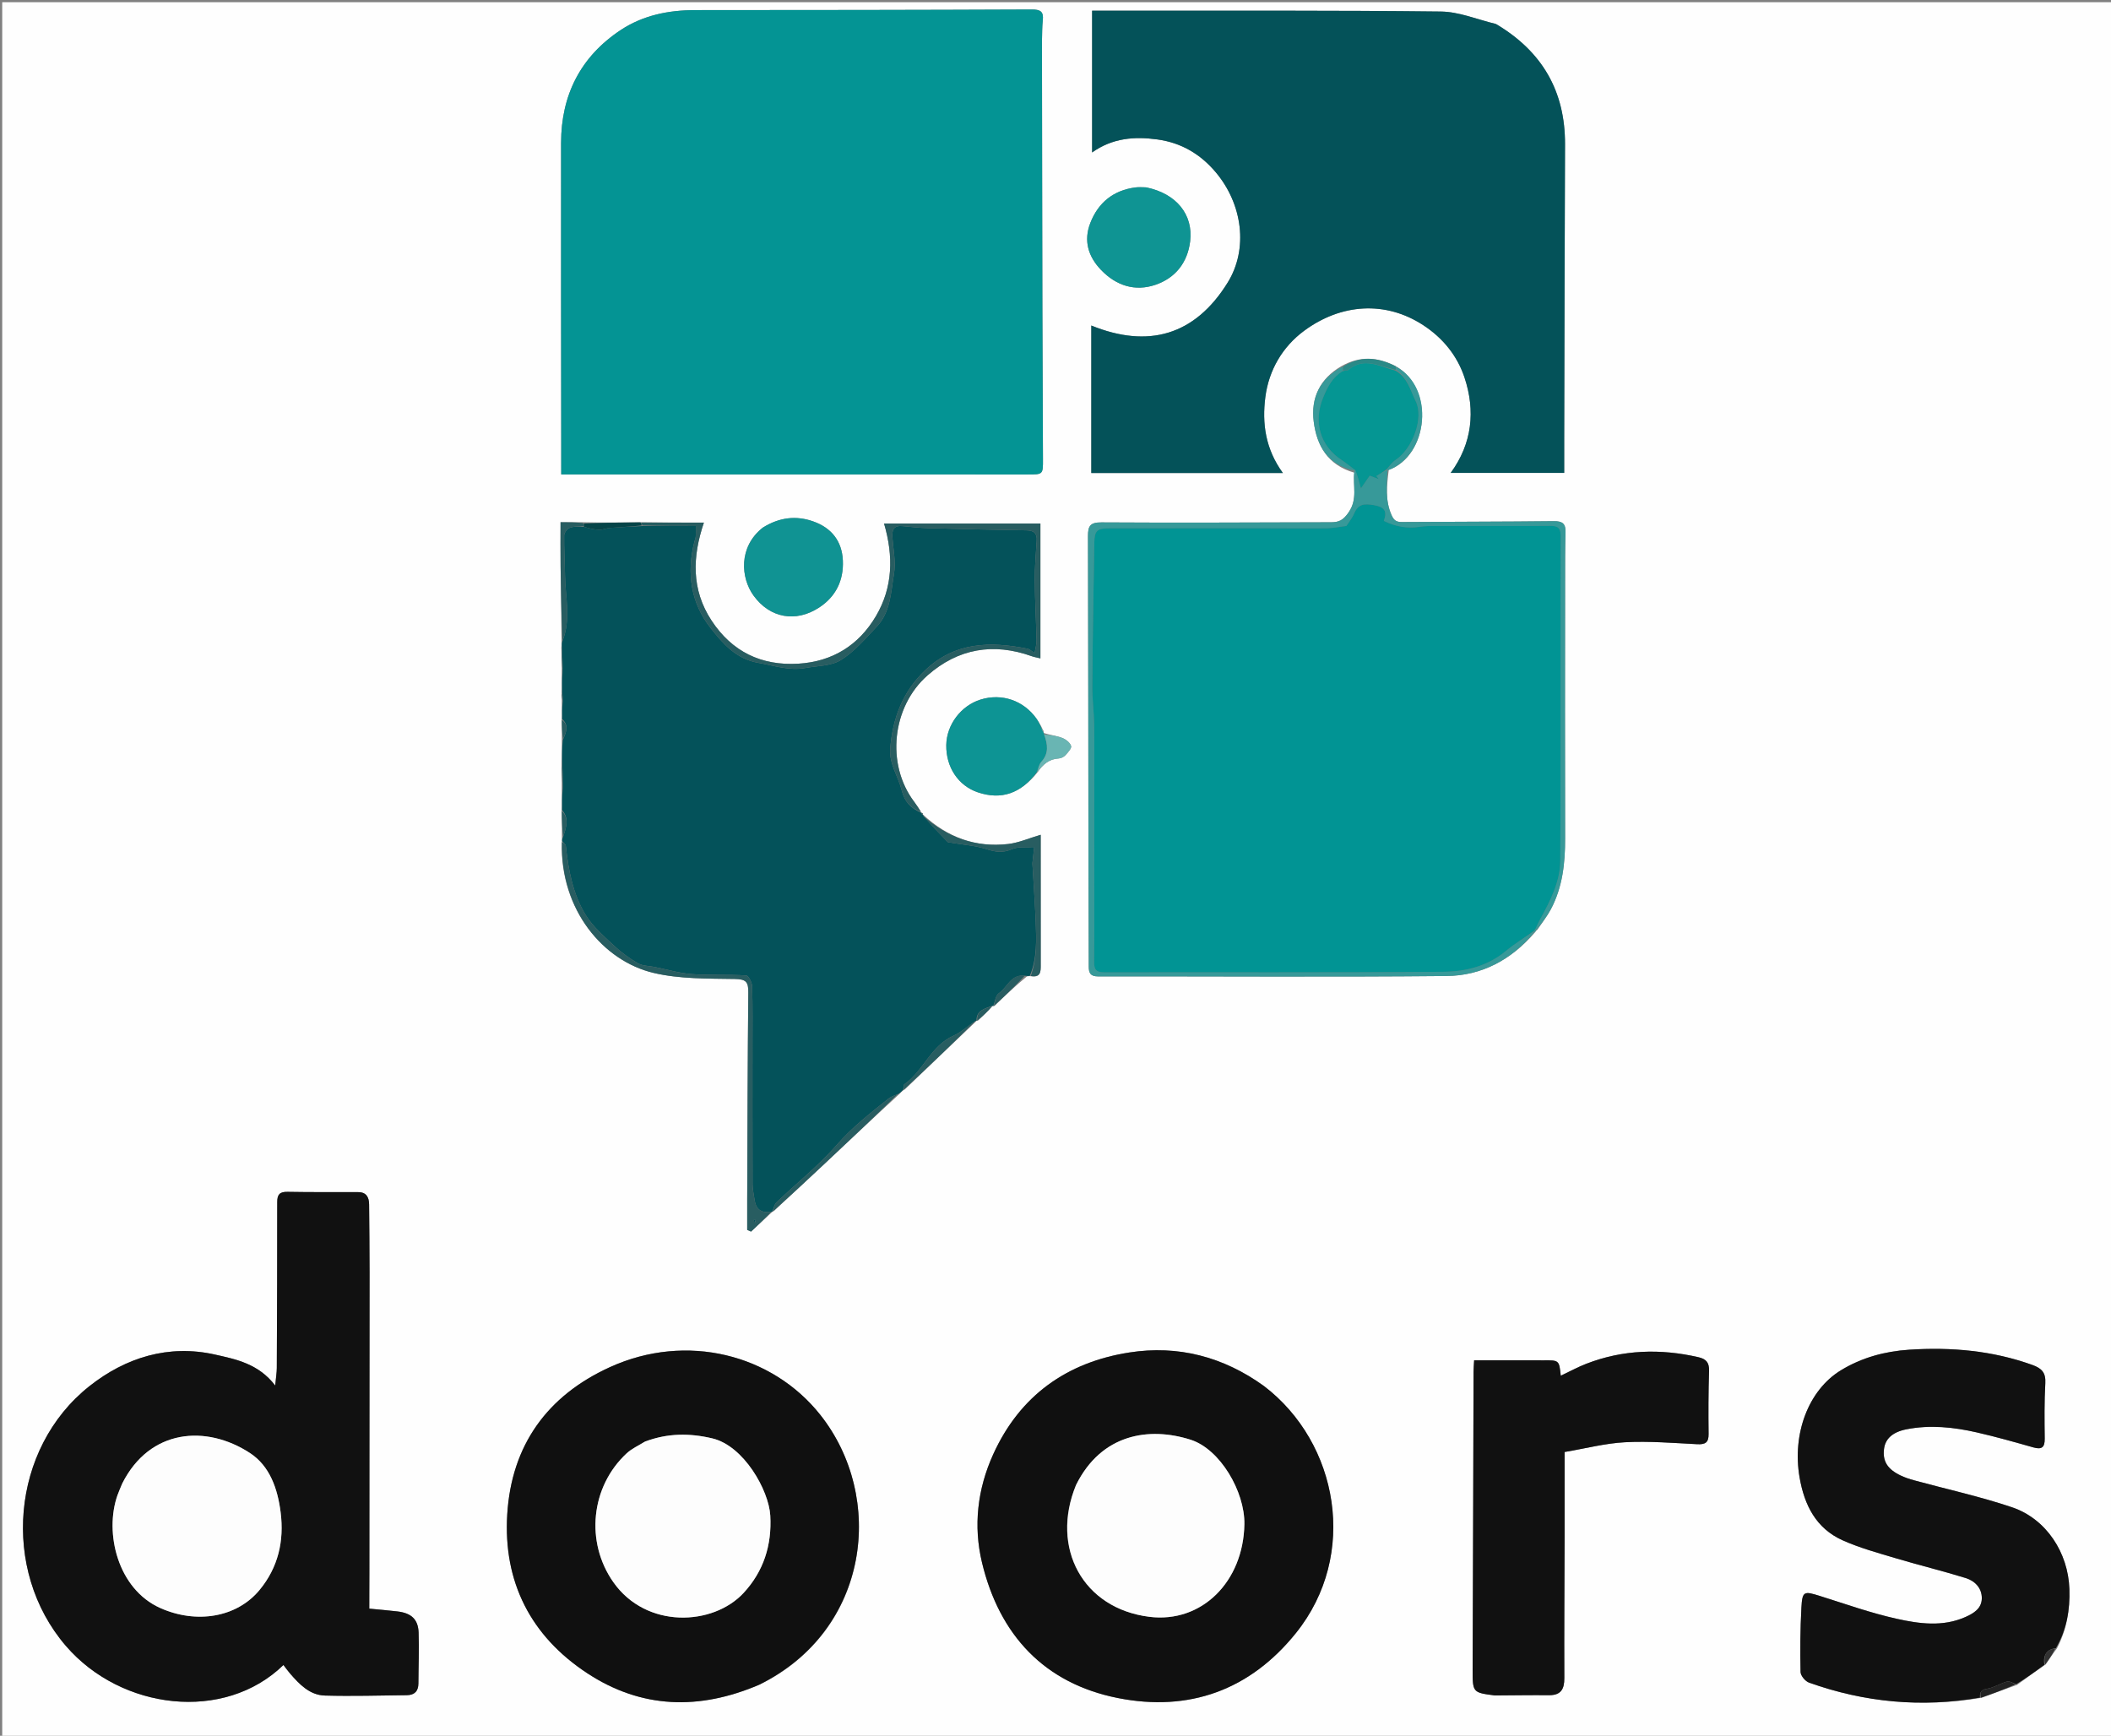 <svg version="1.1" id="Layer_1" xmlns="http://www.w3.org/2000/svg" xmlns:xlink="http://www.w3.org/1999/xlink" x="0px" y="0px"
	 width="100%" viewBox="0 0 951 782" enable-background="new 0 0 951 782" xml:space="preserve">
<rect x="0" y="0" width="951" height="782" fill="#808080" stroke="none"/>
<path fill="#FEFEFE" opacity="1" stroke="none" 
	d="
M570,783 
	C380,783 190.5,783 1,783 
	C1,522.333 1,261.667 1,1 
	C318,1 635,1 952,1 
	C952,261.666 952,522.333 952,783 
	C824.833,783 697.667,783 570,783 
M447.193,453.106 
	C447.193,453.106 447.407,453.38 448.026,453.138 
	C452.662,448.693 457.299,444.247 462.615,439.899 
	C463.059,439.798 463.502,439.697 464.74,439.841 
	C468.851,440.427 468.851,437.708 468.846,434.846 
	C468.817,419.689 468.831,404.531 468.831,389.374 
	C468.83,384.974 468.83,380.574 468.83,376.084 
	C463.633,377.608 458.998,379.682 454.185,380.244 
	C439.486,381.959 426.749,377.176 415.911,367.066 
	C415.911,367.066 415.753,367.08 415.743,366.591 
	C415.584,366.244 415.315,366.1 414.956,366.065 
	C414.956,366.065 414.859,366.07 414.753,365.393 
	C413.802,364.026 412.898,362.624 411.892,361.298 
	C399.048,344.375 401.791,318.368 417.866,304.26 
	C431.656,292.158 447.465,289.443 464.777,295.621 
	C465.938,296.035 467.177,296.232 468.697,296.608 
	C468.697,276.038 468.697,255.962 468.697,235.849 
	C445.294,235.849 422.255,235.849 398.264,235.849 
	C402.6,250.675 402.216,264.62 394.652,277.499 
	C386.875,290.74 374.947,298.102 359.612,299.011 
	C343.064,299.992 329.82,293.68 320.559,279.59 
	C311.351,265.582 311.932,250.695 317.103,235.445 
	C307.223,235.445 298.085,235.445 288.032,235.268 
	C279.709,235.385 271.386,235.502 262.25,235.273 
	C259.171,235.273 256.092,235.273 252.53,235.273 
	C252.53,242.06 252.46,248.649 252.545,255.236 
	C252.69,266.494 252.931,277.751 252.979,289.659 
	C253.026,290.099 253.074,290.539 252.891,291.773 
	C253.009,295.493 253.128,299.213 253.054,303.822 
	C253.115,306.535 253.176,309.248 252.989,312.755 
	C253.074,313.849 253.16,314.944 253.076,316.906 
	C253.139,319.258 253.201,321.609 253.025,324.844 
	C253.109,327.578 253.193,330.312 253.094,333.933 
	C253.137,336.955 253.179,339.977 252.993,343.898 
	C253.075,347.614 253.157,351.33 253.071,355.933 
	C253.124,358.94 253.178,361.948 253.007,365.862 
	C253.11,369.591 253.214,373.32 253.135,377.671 
	C253.18,378.098 253.225,378.525 253.066,379.855 
	C252.363,409.894 271.734,432.952 294.447,438.317 
	C306.228,441.1 318.825,440.845 331.069,441.05 
	C336.113,441.134 337.156,442.386 337.109,447.074 
	C336.8,478.17 336.745,509.269 336.614,540.367 
	C336.595,544.947 336.612,549.528 336.612,554.109 
	C337.192,554.359 337.772,554.608 338.353,554.858 
	C341.523,551.881 344.693,548.904 347.948,545.946 
	C347.948,545.946 347.927,545.862 348.557,545.645 
	C355.727,538.973 362.92,532.326 370.06,525.623 
	C381.654,514.74 393.214,503.819 405.358,492.691 
	C405.885,492.08 406.413,491.47 407.61,490.808 
	C418.355,480.511 429.101,470.215 439.935,459.933 
	C439.935,459.933 439.921,459.843 440.59,459.788 
	C442.849,457.661 445.108,455.534 447.193,453.106 
M628.408,164.768 
	C620.566,160.908 612.739,160.152 604.251,165 
	C594.591,170.572 590.473,179.314 591.831,189.955 
	C593.201,200.696 598.037,209.512 610.113,212.952 
	C609.349,218.853 611.762,224.718 607.555,230.828 
	C605.061,234.45 603.12,235.282 599.64,235.29 
	C565.157,235.366 530.673,235.578 496.192,235.348 
	C491.016,235.313 490.121,237.093 490.133,241.526 
	C490.272,290.669 490.279,339.812 490.345,388.956 
	C490.366,404.444 490.491,419.932 490.484,435.42 
	C490.482,438.431 491.269,439.895 494.72,439.891 
	C547.034,439.83 599.351,440.218 651.66,439.712 
	C667.4,439.559 680.859,432.493 691.593,419.947 
	C691.758,419.658 691.922,419.369 692.676,418.761 
	C694.69,415.722 696.972,412.824 698.67,409.616 
	C703.949,399.642 705.108,388.828 705.077,377.702 
	C704.971,339.243 705.043,300.785 705.067,262.326 
	C705.072,254.84 705.049,247.351 705.263,239.87 
	C705.373,235.998 703.99,234.75 700.016,234.796 
	C677.212,235.061 654.405,235.016 631.599,235.185 
	C629.076,235.203 627.963,234.497 626.872,232.034 
	C623.971,225.48 624.754,218.768 625.632,211.686 
	C643.595,205.223 646.553,174.653 628.408,164.768 
M467.607,347.669 
	C469.879,344.374 472.634,341.929 476.939,341.706 
	C477.998,341.651 479.27,341.007 479.993,340.219 
	C481.117,338.996 482.844,337.112 482.52,336.063 
	C482.057,334.562 480.158,333.088 478.539,332.457 
	C475.962,331.453 473.111,331.153 470.254,330.253 
	C470.254,330.253 470.065,329.988 470.128,329.353 
	C469.827,328.824 469.526,328.295 469.003,327.117 
	C468.308,325.982 467.681,324.8 466.908,323.722 
	C461.037,315.532 451.277,312.224 441.77,315.165 
	C432.928,317.901 426.433,326.502 426.295,335.658 
	C426.145,345.631 431.694,353.965 440.465,356.94 
	C451.009,360.517 459.798,357.563 467.607,347.669 
M892.751,764.887 
	C897.824,763.007 902.896,761.127 908.679,759.071 
	C912.79,756.054 916.9,753.037 921.64,749.794 
	C923.108,747.569 924.576,745.344 926.631,742.662 
	C931.03,734.266 932.565,725.344 932.253,715.887 
	C931.714,699.583 921.92,684.296 906.367,679.045 
	C891.96,674.181 877.011,670.929 862.315,666.917 
	C860.244,666.352 858.172,665.668 856.24,664.747 
	C850.241,661.889 848.051,658.263 848.751,652.738 
	C849.328,648.194 852.606,645.157 858.848,643.926 
	C869.502,641.824 880.101,642.949 890.541,645.328 
	C899.108,647.281 907.577,649.688 916.034,652.087 
	C919.833,653.164 921.188,652.067 921.139,648.135 
	C921.036,639.812 920.934,631.47 921.405,623.168 
	C921.673,618.465 919.848,616.479 915.623,614.954 
	C897.596,608.452 878.993,606.842 860.082,608.072 
	C849.192,608.779 838.706,611.615 829.33,617.336 
	C814.599,626.324 807.321,646.05 810.706,665.621 
	C812.871,678.139 818.147,688.573 830.106,693.938 
	C837.749,697.366 845.957,699.598 854.019,702.009 
	C864.485,705.139 875.121,707.708 885.553,710.941 
	C889.694,712.224 892.871,715.457 892.803,720.107 
	C892.736,724.646 889.203,726.831 885.352,728.53 
	C875.14,733.039 864.584,731.537 854.441,729.291 
	C842.681,726.687 831.247,722.582 819.72,718.971 
	C812.649,716.756 811.93,716.866 811.527,724.333 
	C811.008,733.966 810.935,743.638 811.148,753.283 
	C811.184,754.944 813.278,757.448 814.962,758.05 
	C840.02,766.999 865.709,769.391 892.751,764.887 
M469.419,18.169 
	C469.52,15.182 469.43,12.173 469.769,9.213 
	C470.231,5.182 468.733,4.256 464.719,4.274 
	C414.234,4.5 363.749,4.538 313.264,4.554 
	C301.165,4.558 289.605,6.884 279.499,13.612 
	C261.507,25.589 252.802,42.842 252.769,64.346 
	C252.699,110.008 252.802,155.67 252.833,201.332 
	C252.836,205.263 252.834,209.194 252.834,213.74 
	C257.535,213.74 261.503,213.74 265.471,213.74 
	C331.299,213.735 397.126,213.717 462.953,213.747 
	C469.844,213.75 469.877,213.837 469.848,206.9 
	C469.756,184.411 469.641,161.923 469.587,139.434 
	C469.492,99.285 469.436,59.136 469.419,18.169 
M673.685,10.716 
	C665.492,8.792 657.318,5.296 649.103,5.2 
	C600.785,4.635 552.458,4.863 504.134,4.824 
	C500.207,4.821 496.281,4.824 491.992,4.824 
	C491.992,26.273 491.992,46.996 491.992,68.684 
	C501.208,62.15 511.052,61.418 521.362,62.816 
	C532.121,64.275 540.765,69.411 547.63,77.534 
	C559.789,91.921 562.455,112.142 553.053,127.318 
	C538.289,151.15 517.241,157.065 491.629,146.656 
	C491.629,168.781 491.629,190.852 491.629,213.093 
	C520.263,213.093 548.461,213.093 577.925,213.093 
	C570.016,202.207 568.526,190.682 570.028,178.939 
	C571.591,166.72 577.799,156.195 587.507,149.024 
	C604.081,136.782 624.11,135.336 641.207,146.523 
	C650.046,152.306 656.467,160.245 659.725,169.989 
	C664.768,185.07 663.227,199.826 653.523,213.06 
	C670.939,213.06 687.645,213.06 704.665,213.06 
	C704.665,207.297 704.653,202.165 704.667,197.034 
	C704.783,153.039 704.87,109.043 705.037,65.048 
	C705.128,41.144 694.826,23.211 673.685,10.716 
M166.422,708.509 
	C166.421,695.028 166.412,681.547 166.421,668.066 
	C166.442,636.428 166.489,604.791 166.485,573.154 
	C166.484,562.994 166.363,552.834 166.279,542.674 
	C166.252,539.439 165.102,537.099 161.404,537.085 
	C150.779,537.044 140.151,537.15 129.529,536.951 
	C126.005,536.885 124.889,538.135 124.892,541.583 
	C124.918,566.498 124.811,591.412 124.7,616.327 
	C124.691,618.346 124.34,620.363 123.974,624.209 
	C116.438,614.327 106.171,612.354 96.84,610.257 
	C75.996,605.573 56.616,611.529 40.215,624.542 
	C4.909,652.555 0.286,707.312 29.629,741.457 
	C54.572,770.482 101.072,776.024 127.688,750.116 
	C128.711,751.434 129.658,752.78 130.731,754.016 
	C134.946,758.871 139.556,763.685 146.334,763.879 
	C158.642,764.23 170.971,763.848 183.291,763.714 
	C186.683,763.678 188.48,761.956 188.486,758.42 
	C188.501,750.765 188.873,743.099 188.578,735.457 
	C188.347,729.465 185.236,726.71 179.031,725.981 
	C174.97,725.503 170.892,725.171 166.356,724.728 
	C166.356,719.391 166.356,714.403 166.422,708.509 
M569.204,624.283 
	C551.071,611.193 530.628,605.912 508.789,609.316 
	C480.598,613.71 459.428,628.735 447.414,655.251 
	C440.327,670.892 438.425,687.456 442.395,703.989 
	C450.224,736.592 470.467,758.421 503.592,764.994 
	C535.524,771.33 563.084,761.561 583.882,735.639 
	C612.064,700.511 603.035,650.117 569.204,624.283 
M342.309,758.918 
	C392.043,734.346 398.872,674.43 369.555,637.436 
	C347.961,610.189 309.339,600.192 274.764,615.927 
	C246.421,628.827 230.423,651.221 228.513,682.229 
	C226.641,712.632 239.065,737.082 264.583,753.836 
	C288.976,769.85 315.003,770.571 342.309,758.918 
M673.774,763.835 
	C681.766,763.786 689.759,763.643 697.749,763.721 
	C703.163,763.774 704.747,761.066 704.723,755.991 
	C704.625,734.834 704.802,713.677 704.85,692.519 
	C704.879,680.091 704.855,667.663 704.855,654.156 
	C714.203,652.574 723.12,650.228 732.135,649.755 
	C742.905,649.189 753.766,650.096 764.574,650.641 
	C768.193,650.824 769.764,649.935 769.715,646.062 
	C769.596,636.584 769.619,627.097 769.924,617.625 
	C770.044,613.879 768.63,612.246 765.125,611.443 
	C747.979,607.511 731.11,608.013 714.612,614.409 
	C710.741,615.91 707.069,617.924 703.124,619.788 
	C702.389,612.787 702.389,612.797 695.295,612.864 
	C692.629,612.889 689.963,612.851 687.296,612.85 
	C679.666,612.847 672.036,612.849 664.093,612.849 
	C663.992,614.776 663.838,616.411 663.833,618.047 
	C663.766,637.708 663.73,657.369 663.668,677.03 
	C663.59,702.021 663.472,727.013 663.417,752.004 
	C663.394,762.545 663.448,762.545 673.774,763.835 
M516.096,84.371 
	C514.6,84.381 513.084,84.239 511.61,84.426 
	C501.6,85.695 494.739,91.266 491.165,100.501 
	C488.106,108.407 490.178,115.525 496.005,121.596 
	C502.866,128.744 511.362,131.452 520.579,128.288 
	C529.45,125.242 534.972,118.409 536.16,108.734 
	C537.632,96.751 530.036,87.231 516.096,84.371 
M343.46,237.865 
	C332.6,246.422 333.696,260.31 339.451,268.291 
	C346.82,278.51 358.495,280.555 368.976,273.735 
	C376.502,268.838 380.117,261.535 379.705,252.507 
	C379.304,243.721 374.576,237.86 366.48,234.951 
	C358.71,232.16 351.114,233.033 343.46,237.865 
z"/>
<path fill="#049494" opacity="1" stroke="none" 
	d="
M469.391,18.578 
	C469.436,59.136 469.492,99.285 469.587,139.434 
	C469.641,161.923 469.756,184.411 469.848,206.9 
	C469.877,213.837 469.844,213.75 462.953,213.747 
	C397.126,213.717 331.299,213.735 265.471,213.74 
	C261.503,213.74 257.535,213.74 252.834,213.74 
	C252.834,209.194 252.836,205.263 252.833,201.332 
	C252.802,155.67 252.699,110.008 252.769,64.346 
	C252.802,42.842 261.507,25.589 279.499,13.612 
	C289.605,6.884 301.165,4.558 313.264,4.554 
	C363.749,4.538 414.234,4.5 464.719,4.274 
	C468.733,4.256 470.231,5.182 469.769,9.213 
	C469.43,12.173 469.52,15.182 469.391,18.578 
z"/>
<path fill="#04525A" opacity="1" stroke="none" 
	d="
M463.946,439.595 
	C463.502,439.697 463.059,439.798 462.024,439.6 
	C455.324,438.704 453.885,444.837 450.002,447.464 
	C448.493,448.484 448.235,451.353 447.407,453.38 
	C447.407,453.38 447.193,453.106 446.908,453.151 
	C443.462,454.478 439.799,455.253 439.921,459.843 
	C439.921,459.843 439.935,459.933 439.534,459.928 
	C435.949,462.191 433.034,465.062 429.534,466.613 
	C419.31,471.146 416.012,482.477 407.392,488.503 
	C406.922,488.831 407.076,490.053 406.94,490.859 
	C406.413,491.47 405.885,492.08 404.715,492.808 
	C402.775,493.602 401.324,494.087 400.204,494.986 
	C392.128,501.471 383.999,507.713 377.055,515.691 
	C368.854,525.115 358.892,532.999 349.812,541.676 
	C348.787,542.656 348.537,544.447 347.927,545.862 
	C347.927,545.862 347.948,545.946 347.498,545.94 
	C342.689,546.674 340.491,544.603 339.911,540.44 
	C339.593,538.154 339.03,535.867 339.022,533.578 
	C338.953,512.919 338.983,492.26 338.981,471.6 
	C338.979,462.515 339.112,453.426 338.839,444.349 
	C338.787,442.619 337.198,439.521 336.176,439.461 
	C328.026,438.978 319.812,439.468 311.677,438.862 
	C306.031,438.442 300.479,436.763 294.885,435.641 
	C292.357,435.134 289.497,435.196 287.377,433.975 
	C283.539,431.764 279.858,429.088 276.63,426.054 
	C272.083,421.782 267.147,417.541 263.917,412.332 
	C258.077,402.914 256.078,392.04 254.899,381.077 
	C254.818,380.319 253.834,379.658 253.27,378.951 
	C253.225,378.525 253.18,378.098 253.592,377.235 
	C255.116,372.758 256.501,368.696 253.232,364.955 
	C253.178,361.948 253.124,358.94 253.503,355.386 
	C253.697,350.893 253.459,346.946 253.222,342.999 
	C253.179,339.977 253.137,336.955 253.548,333.377 
	C255.164,329.751 256.329,326.68 253.264,323.961 
	C253.201,321.609 253.139,319.258 253.484,316.398 
	C253.674,314.581 253.456,313.271 253.237,311.962 
	C253.176,309.248 253.115,306.535 253.396,303.143 
	C253.533,298.635 253.327,294.807 253.122,290.979 
	C253.074,290.539 253.026,290.099 253.314,289.052 
	C257.397,278.765 254.619,268.884 254.529,259.09 
	C254.474,253.121 254.062,247.152 254.152,241.188 
	C254.17,240.004 255.514,238.236 256.65,237.807 
	C258.586,237.077 260.842,237.195 263.056,237.344 
	C265.433,238.064 267.714,238.601 270.007,238.664 
	C271.614,238.709 273.226,237.945 274.857,237.823 
	C279.582,237.468 284.318,237.254 289.474,236.986 
	C297.701,236.986 305.503,236.986 313.464,236.986 
	C313.464,238.873 313.539,240.311 313.435,241.735 
	C313.375,242.548 313.008,243.337 312.803,244.143 
	C309.221,258.199 311.233,271.655 320.096,282.898 
	C325.512,289.768 331.548,296.889 341.59,298.614 
	C348.66,299.829 355.512,302.278 362.809,300.948 
	C368.247,299.957 374.467,300.072 378.864,297.329 
	C384.951,293.533 389.845,287.699 394.9,282.404 
	C401.218,275.788 401.344,266.773 402.738,258.52 
	C403.625,253.267 402.443,247.643 402.024,242.198 
	C401.759,238.766 402.576,236.622 406.578,237.018 
	C410.364,237.392 414.156,237.822 417.953,237.929 
	C432.73,238.342 447.51,238.707 462.291,238.922 
	C465.666,238.971 467.251,240.081 467.025,243.584 
	C466.645,249.475 466.128,255.376 466.167,261.27 
	C466.227,270.383 466.757,279.492 466.964,288.606 
	C467.002,290.276 466.454,291.96 466.087,294.182 
	C464.555,293.233 463.8,292.445 462.922,292.268 
	C446.059,288.87 430.052,289.183 416.575,302.161 
	C406.551,311.814 402.102,323.744 401.046,337.262 
	C400.507,344.163 404.655,349.753 406.21,356.007 
	C407.535,361.335 410.359,364.105 414.859,366.07 
	C414.859,366.07 414.956,366.065 415.014,366.319 
	C415.228,366.837 415.455,367.006 415.753,367.08 
	C415.753,367.08 415.911,367.066 415.914,367.509 
	C419.563,371.742 423.196,375.545 426.88,379.297 
	C427.165,379.587 427.806,379.542 428.287,379.625 
	C433.738,380.557 439.375,380.914 444.584,382.596 
	C448.59,383.889 451.799,384.306 455.831,382.579 
	C458.784,381.314 462.515,381.868 465.898,381.611 
	C465.638,383.972 465.376,386.332 465.118,388.693 
	C465.1,388.857 465.097,389.025 465.106,389.19 
	C465.609,397.876 466.24,406.558 466.584,415.251 
	C466.909,423.475 467.236,431.743 463.946,439.595 
z"/>
<path fill="#045259" opacity="1" stroke="none" 
	d="
M674.032,10.856 
	C694.826,23.211 705.128,41.144 705.037,65.048 
	C704.87,109.043 704.783,153.039 704.667,197.034 
	C704.653,202.165 704.665,207.297 704.665,213.06 
	C687.645,213.06 670.939,213.06 653.523,213.06 
	C663.227,199.826 664.768,185.07 659.725,169.989 
	C656.467,160.245 650.046,152.306 641.207,146.523 
	C624.11,135.336 604.081,136.782 587.507,149.024 
	C577.799,156.195 571.591,166.72 570.028,178.939 
	C568.526,190.682 570.016,202.207 577.925,213.093 
	C548.461,213.093 520.263,213.093 491.629,213.093 
	C491.629,190.852 491.629,168.781 491.629,146.656 
	C517.241,157.065 538.289,151.15 553.053,127.318 
	C562.455,112.142 559.789,91.921 547.63,77.534 
	C540.765,69.411 532.121,64.275 521.362,62.816 
	C511.052,61.418 501.208,62.15 491.992,68.684 
	C491.992,46.996 491.992,26.273 491.992,4.824 
	C496.281,4.824 500.207,4.821 504.134,4.824 
	C552.458,4.863 600.785,4.635 649.103,5.2 
	C657.318,5.296 665.492,8.792 674.032,10.856 
z"/>
<path fill="#111111" opacity="1" stroke="none" 
	d="
M166.389,708.962 
	C166.356,714.403 166.356,719.391 166.356,724.728 
	C170.892,725.171 174.97,725.503 179.031,725.981 
	C185.236,726.71 188.347,729.465 188.578,735.457 
	C188.873,743.099 188.501,750.765 188.486,758.42 
	C188.48,761.956 186.683,763.678 183.291,763.714 
	C170.971,763.848 158.642,764.23 146.334,763.879 
	C139.556,763.685 134.946,758.871 130.731,754.016 
	C129.658,752.78 128.711,751.434 127.688,750.116 
	C101.072,776.024 54.572,770.482 29.629,741.457 
	C0.286,707.312 4.909,652.555 40.215,624.542 
	C56.616,611.529 75.996,605.573 96.84,610.257 
	C106.171,612.354 116.438,614.327 123.974,624.209 
	C124.34,620.363 124.691,618.346 124.7,616.327 
	C124.811,591.412 124.918,566.498 124.892,541.583 
	C124.889,538.135 126.005,536.885 129.529,536.951 
	C140.151,537.15 150.779,537.044 161.404,537.085 
	C165.102,537.099 166.252,539.439 166.279,542.674 
	C166.363,552.834 166.484,562.994 166.485,573.154 
	C166.489,604.791 166.442,636.428 166.421,668.066 
	C166.412,681.547 166.421,695.028 166.389,708.962 
M54.964,668.6 
	C54.275,670.289 53.512,671.952 52.907,673.671 
	C46.997,690.477 52.908,715.857 72.237,724.46 
	C88.49,731.694 106.634,728.741 116.884,716.366 
	C125.358,706.135 128.053,694.24 126.424,681.328 
	C125.096,670.806 121.603,660.499 112.615,654.63 
	C92.912,641.766 67.463,643.701 54.964,668.6 
z"/>
<path fill="#101010" opacity="1" stroke="none" 
	d="
M569.495,624.496 
	C603.035,650.117 612.064,700.511 583.882,735.639 
	C563.084,761.561 535.524,771.33 503.592,764.994 
	C470.467,758.421 450.224,736.592 442.395,703.989 
	C438.425,687.456 440.327,670.892 447.414,655.251 
	C459.428,628.735 480.598,613.71 508.789,609.316 
	C530.628,605.912 551.071,611.193 569.495,624.496 
M484.625,669.271 
	C473.107,697.358 487.836,724.67 517.778,728.404 
	C541.509,731.364 560.159,712.442 560.586,686.7 
	C560.829,671.989 549.666,652.855 536.346,648.619 
	C517.648,642.672 496.188,645.975 484.625,669.271 
z"/>
<path fill="#101010" opacity="1" stroke="none" 
	d="
M341.942,759.015 
	C315.003,770.571 288.976,769.85 264.583,753.836 
	C239.065,737.082 226.641,712.632 228.513,682.229 
	C230.423,651.221 246.421,628.827 274.764,615.927 
	C309.339,600.192 347.961,610.189 369.555,637.436 
	C398.872,674.43 392.043,734.346 341.942,759.015 
M290.304,649.608 
	C287.641,651.287 284.644,652.602 282.37,654.702 
	C266.109,669.72 263.597,694.736 276.339,712.838 
	C291.177,733.918 321.205,732.517 334.992,717.642 
	C343.958,707.97 347.781,696.125 347.009,682.789 
	C346.351,671.442 335.122,651.374 320.875,648.016 
	C310.629,645.601 300.816,645.627 290.304,649.608 
z"/>
<path fill="#111111" opacity="1" stroke="none" 
	d="
M921.011,750.021 
	C916.9,753.037 912.79,756.054 908.277,758.776 
	C906.635,758.139 905.238,757.251 904.184,757.555 
	C901.085,758.451 898.206,760.343 895.081,760.845 
	C892.27,761.297 891.864,762.579 891.981,764.798 
	C865.709,769.391 840.02,766.999 814.962,758.05 
	C813.278,757.448 811.184,754.944 811.148,753.283 
	C810.935,743.638 811.008,733.966 811.527,724.333 
	C811.93,716.866 812.649,716.756 819.72,718.971 
	C831.247,722.582 842.681,726.687 854.441,729.291 
	C864.584,731.537 875.14,733.039 885.352,728.53 
	C889.203,726.831 892.736,724.646 892.803,720.107 
	C892.871,715.457 889.694,712.224 885.553,710.941 
	C875.121,707.708 864.485,705.139 854.019,702.009 
	C845.957,699.598 837.749,697.366 830.106,693.938 
	C818.147,688.573 812.871,678.139 810.706,665.621 
	C807.321,646.05 814.599,626.324 829.33,617.336 
	C838.706,611.615 849.192,608.779 860.082,608.072 
	C878.993,606.842 897.596,608.452 915.623,614.954 
	C919.848,616.479 921.673,618.465 921.405,623.168 
	C920.934,631.47 921.036,639.812 921.139,648.135 
	C921.188,652.067 919.833,653.164 916.034,652.087 
	C907.577,649.688 899.108,647.281 890.541,645.328 
	C880.101,642.949 869.502,641.824 858.848,643.926 
	C852.606,645.157 849.328,648.194 848.751,652.738 
	C848.051,658.263 850.241,661.889 856.24,664.747 
	C858.172,665.668 860.244,666.352 862.315,666.917 
	C877.011,670.929 891.96,674.181 906.367,679.045 
	C921.92,684.296 931.714,699.583 932.253,715.887 
	C932.565,725.344 931.03,734.266 926.139,742.607 
	C922.121,742.838 920.241,745.865 921.011,750.021 
z"/>
<path fill="#111111" opacity="1" stroke="none" 
	d="
M673.308,763.829 
	C663.448,762.545 663.394,762.545 663.417,752.004 
	C663.472,727.013 663.59,702.021 663.668,677.03 
	C663.73,657.369 663.766,637.708 663.833,618.047 
	C663.838,616.411 663.992,614.776 664.093,612.849 
	C672.036,612.849 679.666,612.847 687.296,612.85 
	C689.963,612.851 692.629,612.889 695.295,612.864 
	C702.389,612.797 702.389,612.787 703.124,619.788 
	C707.069,617.924 710.741,615.91 714.612,614.409 
	C731.11,608.013 747.979,607.511 765.125,611.443 
	C768.63,612.246 770.044,613.879 769.924,617.625 
	C769.619,627.097 769.596,636.584 769.715,646.062 
	C769.764,649.935 768.193,650.824 764.574,650.641 
	C753.766,650.096 742.905,649.189 732.135,649.755 
	C723.12,650.228 714.203,652.574 704.855,654.156 
	C704.855,667.663 704.879,680.091 704.85,692.519 
	C704.802,713.677 704.625,734.834 704.723,755.991 
	C704.747,761.066 703.163,763.774 697.749,763.721 
	C689.759,763.643 681.766,763.786 673.308,763.829 
z"/>
<path fill="#379999" opacity="1" stroke="none" 
	d="
M691.108,420.115 
	C680.859,432.493 667.4,439.559 651.66,439.712 
	C599.351,440.218 547.034,439.83 494.72,439.891 
	C491.269,439.895 490.482,438.431 490.484,435.42 
	C490.491,419.932 490.366,404.444 490.345,388.956 
	C490.279,339.812 490.272,290.669 490.133,241.526 
	C490.121,237.093 491.016,235.313 496.192,235.348 
	C530.673,235.578 565.157,235.366 599.64,235.29 
	C603.12,235.282 605.061,234.45 607.555,230.828 
	C611.762,224.718 609.349,218.853 610.116,212.417 
	C610.119,211.882 610.287,211.717 610.613,211.909 
	C611.553,214.35 612.166,216.598 613.104,220.035 
	C614.801,217.583 615.903,215.992 617.062,214.316 
	C618.422,214.828 619.782,215.339 621.142,215.851 
	C620.782,215.389 620.423,214.927 620.063,214.466 
	C621.601,213.543 623.139,212.62 624.765,211.779 
	C624.852,211.861 625.028,212.024 625.028,212.024 
	C624.754,218.768 623.971,225.48 626.872,232.034 
	C627.963,234.497 629.076,235.203 631.599,235.185 
	C654.405,235.016 677.212,235.061 700.016,234.796 
	C703.99,234.75 705.373,235.998 705.263,239.87 
	C705.049,247.351 705.072,254.84 705.067,262.326 
	C705.043,300.785 704.971,339.243 705.077,377.702 
	C705.108,388.828 703.949,399.642 698.67,409.616 
	C696.972,412.824 694.69,415.722 692.281,418.838 
	C691.887,418.915 691.683,418.756 691.781,418.409 
	C692.538,416.744 693.159,415.403 693.866,414.109 
	C698.414,405.792 702.869,397.234 702.915,387.613 
	C703.147,338.977 702.988,290.34 703.102,241.703 
	C703.11,237.973 702.021,236.86 698.286,236.896 
	C679.966,237.07 661.643,236.969 643.321,236.994 
	C642.003,236.996 640.677,237.175 639.368,237.367 
	C633.84,238.178 628.655,237.221 623.427,234.684 
	C625.124,229.995 623.475,228.35 618.847,227.546 
	C614.616,226.81 611.898,227.019 610.074,231.262 
	C609.111,233.503 607.485,235.458 606.544,236.936 
	C603.271,237.338 600.468,237.949 597.659,237.979 
	C588.151,238.08 578.641,237.955 569.132,237.953 
	C546.146,237.948 523.16,237.96 500.174,237.974 
	C494.131,237.978 493.067,238.946 492.974,244.766 
	C492.632,266.213 492.242,287.661 492.062,309.11 
	C492.014,314.897 492.827,320.687 492.922,326.481 
	C493.076,335.842 492.963,345.206 492.962,354.569 
	C492.961,365.485 492.956,376.402 492.956,387.318 
	C492.957,402.642 493.071,417.967 492.885,433.288 
	C492.839,437.035 493.994,438.102 497.71,438.094 
	C548.678,437.987 599.649,438.277 650.613,437.801 
	C660.398,437.709 670.255,435.205 678.35,428.478 
	C682.237,425.248 686.611,422.606 690.849,419.804 
	C690.933,419.91 691.108,420.115 691.108,420.115 
z"/>
<path fill="#0F9493" opacity="1" stroke="none" 
	d="
M516.511,84.432 
	C530.036,87.231 537.632,96.751 536.16,108.734 
	C534.972,118.409 529.45,125.242 520.579,128.288 
	C511.362,131.452 502.866,128.744 496.005,121.596 
	C490.178,115.525 488.106,108.407 491.165,100.501 
	C494.739,91.266 501.6,85.695 511.61,84.426 
	C513.084,84.239 514.6,84.381 516.511,84.432 
z"/>
<path fill="#109393" opacity="1" stroke="none" 
	d="
M343.73,237.62 
	C351.114,233.033 358.71,232.16 366.48,234.951 
	C374.576,237.86 379.304,243.721 379.705,252.507 
	C380.117,261.535 376.502,268.838 368.976,273.735 
	C358.495,280.555 346.82,278.51 339.451,268.291 
	C333.696,260.31 332.6,246.422 343.73,237.62 
z"/>
<path fill="#0D9494" opacity="1" stroke="none" 
	d="
M470.065,329.988 
	C470.065,329.988 470.254,330.253 470.346,330.805 
	C472.033,335.502 472.532,339.426 469.167,343.155 
	C468.038,344.407 467.705,346.379 467.009,348.022 
	C459.798,357.563 451.009,360.517 440.465,356.94 
	C431.694,353.965 426.145,345.631 426.295,335.658 
	C426.433,326.502 432.928,317.901 441.77,315.165 
	C451.277,312.224 461.037,315.532 466.908,323.722 
	C467.681,324.8 468.308,325.982 469.062,327.764 
	C469.435,328.936 469.75,329.462 470.065,329.988 
z"/>
<path fill="#285D61" opacity="1" stroke="none" 
	d="
M414.806,365.732 
	C410.359,364.105 407.535,361.335 406.21,356.007 
	C404.655,349.753 400.507,344.163 401.046,337.262 
	C402.102,323.744 406.551,311.814 416.575,302.161 
	C430.052,289.183 446.059,288.87 462.922,292.268 
	C463.8,292.445 464.555,293.233 466.087,294.182 
	C466.454,291.96 467.002,290.276 466.964,288.606 
	C466.757,279.492 466.227,270.383 466.167,261.27 
	C466.128,255.376 466.645,249.475 467.025,243.584 
	C467.251,240.081 465.666,238.971 462.291,238.922 
	C447.51,238.707 432.73,238.342 417.953,237.929 
	C414.156,237.822 410.364,237.392 406.578,237.018 
	C402.576,236.622 401.759,238.766 402.024,242.198 
	C402.443,247.643 403.625,253.267 402.738,258.52 
	C401.344,266.773 401.218,275.788 394.9,282.404 
	C389.845,287.699 384.951,293.533 378.864,297.329 
	C374.467,300.072 368.247,299.957 362.809,300.948 
	C355.512,302.278 348.66,299.829 341.59,298.614 
	C331.548,296.889 325.512,289.768 320.096,282.898 
	C311.233,271.655 309.221,258.199 312.803,244.143 
	C313.008,243.337 313.375,242.548 313.435,241.735 
	C313.539,240.311 313.464,238.873 313.464,236.986 
	C305.503,236.986 297.701,236.986 289.451,236.729 
	C288.984,236.129 288.966,235.787 288.947,235.445 
	C298.085,235.445 307.223,235.445 317.103,235.445 
	C311.932,250.695 311.351,265.582 320.559,279.59 
	C329.82,293.68 343.064,299.992 359.612,299.011 
	C374.947,298.102 386.875,290.74 394.652,277.499 
	C402.216,264.62 402.6,250.675 398.264,235.849 
	C422.255,235.849 445.294,235.849 468.697,235.849 
	C468.697,255.962 468.697,276.038 468.697,296.608 
	C467.177,296.232 465.938,296.035 464.777,295.621 
	C447.465,289.443 431.656,292.158 417.866,304.26 
	C401.791,318.368 399.048,344.375 411.892,361.298 
	C412.898,362.624 413.802,364.026 414.806,365.732 
z"/>
<path fill="#285D61" opacity="1" stroke="none" 
	d="
M253.168,379.403 
	C253.834,379.658 254.818,380.319 254.899,381.077 
	C256.078,392.04 258.077,402.914 263.917,412.332 
	C267.147,417.541 272.083,421.782 276.63,426.054 
	C279.858,429.088 283.539,431.764 287.377,433.975 
	C289.497,435.196 292.357,435.134 294.885,435.641 
	C300.479,436.763 306.031,438.442 311.677,438.862 
	C319.812,439.468 328.026,438.978 336.176,439.461 
	C337.198,439.521 338.787,442.619 338.839,444.349 
	C339.112,453.426 338.979,462.515 338.981,471.6 
	C338.983,492.26 338.953,512.919 339.022,533.578 
	C339.03,535.867 339.593,538.154 339.911,540.44 
	C340.491,544.603 342.689,546.674 347.456,545.931 
	C344.693,548.904 341.523,551.881 338.353,554.858 
	C337.772,554.608 337.192,554.359 336.612,554.109 
	C336.612,549.528 336.595,544.947 336.614,540.367 
	C336.745,509.269 336.8,478.17 337.109,447.074 
	C337.156,442.386 336.113,441.134 331.069,441.05 
	C318.825,440.845 306.228,441.1 294.447,438.317 
	C271.734,432.952 252.363,409.894 253.168,379.403 
M340.205,550.616 
	C340.254,550.254 340.304,549.891 340.353,549.529 
	C340.094,549.527 339.836,549.524 339.577,549.522 
	C339.616,549.886 339.656,550.25 340.205,550.616 
z"/>
<path fill="#285D61" opacity="1" stroke="none" 
	d="
M464.343,439.718 
	C467.236,431.743 466.909,423.475 466.584,415.251 
	C466.24,406.558 465.609,397.876 465.106,389.19 
	C465.097,389.025 465.1,388.857 465.118,388.693 
	C465.376,386.332 465.638,383.972 465.898,381.611 
	C462.515,381.868 458.784,381.314 455.831,382.579 
	C451.799,384.306 448.59,383.889 444.584,382.596 
	C439.375,380.914 433.738,380.557 428.287,379.625 
	C427.806,379.542 427.165,379.587 426.88,379.297 
	C423.196,375.545 419.563,371.742 415.904,367.588 
	C426.749,377.176 439.486,381.959 454.185,380.244 
	C458.998,379.682 463.633,377.608 468.83,376.084 
	C468.83,380.574 468.83,384.974 468.831,389.374 
	C468.831,404.531 468.817,419.689 468.846,434.846 
	C468.851,437.708 468.851,440.427 464.343,439.718 
z"/>
<path fill="#285D61" opacity="1" stroke="none" 
	d="
M348.242,545.753 
	C348.537,544.447 348.787,542.656 349.812,541.676 
	C358.892,532.999 368.854,525.115 377.055,515.691 
	C383.999,507.713 392.128,501.471 400.204,494.986 
	C401.324,494.087 402.775,493.602 404.43,492.92 
	C393.214,503.819 381.654,514.74 370.06,525.623 
	C362.92,532.326 355.727,538.973 348.242,545.753 
z"/>
<path fill="#285D61" opacity="1" stroke="none" 
	d="
M262.964,236.957 
	C260.842,237.195 258.586,237.077 256.65,237.807 
	C255.514,238.236 254.17,240.004 254.152,241.188 
	C254.062,247.152 254.474,253.121 254.529,259.09 
	C254.619,268.884 257.397,278.765 253.39,288.726 
	C252.931,277.751 252.69,266.494 252.545,255.236 
	C252.46,248.649 252.53,242.06 252.53,235.273 
	C256.092,235.273 259.171,235.273 262.667,235.671 
	C263.013,236.361 262.973,236.657 262.964,236.957 
z"/>
<path fill="#379999" opacity="1" stroke="none" 
	d="
M610.036,211.965 
	C598.037,209.512 593.201,200.696 591.831,189.955 
	C590.473,179.314 594.591,170.572 604.614,165.282 
	C604.98,166.017 604.985,166.47 604.801,167.217 
	C600.143,170.139 598.086,174.278 596.114,178.991 
	C591.579,189.832 594.514,200.829 604.48,207.323 
	C606.509,208.645 608.356,210.245 610.287,211.717 
	C610.287,211.717 610.119,211.882 610.036,211.965 
z"/>
<path fill="#285D61" opacity="1" stroke="none" 
	d="
M407.275,490.834 
	C407.076,490.053 406.922,488.831 407.392,488.503 
	C416.012,482.477 419.31,471.146 429.534,466.613 
	C433.034,465.062 435.949,462.191 439.489,459.921 
	C429.101,470.215 418.355,480.511 407.275,490.834 
z"/>
<path fill="#379999" opacity="1" stroke="none" 
	d="
M628.989,165.231 
	C646.553,174.653 643.595,205.223 625.33,211.855 
	C625.028,212.024 624.852,211.861 624.866,211.452 
	C626.102,209.788 627.143,208.258 628.573,207.325 
	C636.53,202.135 641.5,188.152 637.782,180.752 
	C635.337,175.886 634.204,170.126 629.014,166.691 
	C629.001,166.009 628.995,165.62 628.989,165.231 
z"/>
<path fill="#69B5B3" opacity="1" stroke="none" 
	d="
M467.308,347.845 
	C467.705,346.379 468.038,344.407 469.167,343.155 
	C472.532,339.426 472.033,335.502 470.407,330.956 
	C473.111,331.153 475.962,331.453 478.539,332.457 
	C480.158,333.088 482.057,334.562 482.52,336.063 
	C482.844,337.112 481.117,338.996 479.993,340.219 
	C479.27,341.007 477.998,341.651 476.939,341.706 
	C472.634,341.929 469.879,344.374 467.308,347.845 
z"/>
<path fill="#054448" opacity="1" stroke="none" 
	d="
M263.056,237.344 
	C262.973,236.657 263.013,236.361 263.073,235.844 
	C271.386,235.502 279.709,235.385 288.49,235.356 
	C288.966,235.787 288.984,236.129 289.025,236.728 
	C284.318,237.254 279.582,237.468 274.857,237.823 
	C273.226,237.945 271.614,238.709 270.007,238.664 
	C267.714,238.601 265.433,238.064 263.056,237.344 
z"/>
<path fill="#285D61" opacity="1" stroke="none" 
	d="
M447.717,453.259 
	C448.235,451.353 448.493,448.484 450.002,447.464 
	C453.885,444.837 455.324,438.704 461.684,439.551 
	C457.299,444.247 452.662,448.693 447.717,453.259 
z"/>
<path fill="#2A8987" opacity="1" stroke="none" 
	d="
M628.699,165 
	C628.995,165.62 629.001,166.009 628.629,166.649 
	C621.338,164.976 614.469,160.718 607.418,166.645 
	C606.898,167.082 605.812,166.847 604.989,166.924 
	C604.985,166.47 604.98,166.017 604.958,165.223 
	C612.739,160.152 620.566,160.908 628.699,165 
z"/>
<path fill="#232323" opacity="1" stroke="none" 
	d="
M892.366,764.842 
	C891.864,762.579 892.27,761.297 895.081,760.845 
	C898.206,760.343 901.085,758.451 904.184,757.555 
	C905.238,757.251 906.635,758.139 907.922,758.865 
	C902.896,761.127 897.824,763.007 892.366,764.842 
z"/>
<path fill="#323232" opacity="1" stroke="none" 
	d="
M921.326,749.907 
	C920.241,745.865 922.121,742.838 925.846,742.835 
	C924.576,745.344 923.108,747.569 921.326,749.907 
z"/>
<path fill="#285D61" opacity="1" stroke="none" 
	d="
M253.006,291.376 
	C253.327,294.807 253.533,298.635 253.492,302.698 
	C253.128,299.213 253.009,295.493 253.006,291.376 
z"/>
<path fill="#285D61" opacity="1" stroke="none" 
	d="
M253.119,365.409 
	C256.501,368.696 255.116,372.758 253.683,376.923 
	C253.214,373.32 253.11,369.591 253.119,365.409 
z"/>
<path fill="#285D61" opacity="1" stroke="none" 
	d="
M440.256,459.816 
	C439.799,455.253 443.462,454.478 446.995,453.302 
	C445.108,455.534 442.849,457.661 440.256,459.816 
z"/>
<path fill="#285D61" opacity="1" stroke="none" 
	d="
M253.145,324.403 
	C256.329,326.68 255.164,329.751 253.639,332.934 
	C253.193,330.312 253.109,327.578 253.145,324.403 
z"/>
<path fill="#285D61" opacity="1" stroke="none" 
	d="
M253.107,343.448 
	C253.459,346.946 253.697,350.893 253.587,354.943 
	C253.157,351.33 253.075,347.614 253.107,343.448 
z"/>
<path fill="#285D61" opacity="1" stroke="none" 
	d="
M253.113,312.358 
	C253.456,313.271 253.674,314.581 253.568,315.965 
	C253.16,314.944 253.074,313.849 253.113,312.358 
z"/>
<path fill="#69B5B3" opacity="1" stroke="none" 
	d="
M470.096,329.67 
	C469.75,329.462 469.435,328.936 469.173,328.088 
	C469.526,328.295 469.827,328.824 470.096,329.67 
z"/>
<path fill="#379999" opacity="1" stroke="none" 
	d="
M691.987,418.998 
	C691.922,419.369 691.758,419.658 691.351,420.031 
	C691.108,420.115 690.933,419.91 691,419.645 
	C691.268,419.168 691.474,418.96 691.683,418.756 
	C691.683,418.756 691.887,418.915 691.987,418.998 
z"/>
<path fill="#285D61" opacity="1" stroke="none" 
	d="
M415.748,366.835 
	C415.455,367.006 415.228,366.837 415.005,366.367 
	C415.315,366.1 415.584,366.244 415.748,366.835 
z"/>
<path fill="#FDFDFD" opacity="1" stroke="none" 
	d="
M55.11,668.254 
	C67.463,643.701 92.912,641.766 112.615,654.63 
	C121.603,660.499 125.096,670.806 126.424,681.328 
	C128.053,694.24 125.358,706.135 116.884,716.366 
	C106.634,728.741 88.49,731.694 72.237,724.46 
	C52.908,715.857 46.997,690.477 52.907,673.671 
	C53.512,671.952 54.275,670.289 55.11,668.254 
z"/>
<path fill="#FDFDFD" opacity="1" stroke="none" 
	d="
M484.801,668.938 
	C496.188,645.975 517.648,642.672 536.346,648.619 
	C549.666,652.855 560.829,671.989 560.586,686.7 
	C560.159,712.442 541.509,731.364 517.778,728.404 
	C487.836,724.67 473.107,697.358 484.801,668.938 
z"/>
<path fill="#FDFDFD" opacity="1" stroke="none" 
	d="
M290.641,649.42 
	C300.816,645.627 310.629,645.601 320.875,648.016 
	C335.122,651.374 346.351,671.442 347.009,682.789 
	C347.781,696.125 343.958,707.97 334.992,717.642 
	C321.205,732.517 291.177,733.918 276.339,712.838 
	C263.597,694.736 266.109,669.72 282.37,654.702 
	C284.644,652.602 287.641,651.287 290.641,649.42 
z"/>
<path fill="#019494" opacity="1" stroke="none" 
	d="
M691.781,418.409 
	C691.474,418.96 691.268,419.168 690.916,419.539 
	C686.611,422.606 682.237,425.248 678.35,428.478 
	C670.255,435.205 660.398,437.709 650.613,437.801 
	C599.649,438.277 548.678,437.987 497.71,438.094 
	C493.994,438.102 492.839,437.035 492.885,433.288 
	C493.071,417.967 492.957,402.642 492.956,387.318 
	C492.956,376.402 492.961,365.485 492.962,354.569 
	C492.963,345.206 493.076,335.842 492.922,326.481 
	C492.827,320.687 492.014,314.897 492.062,309.11 
	C492.242,287.661 492.632,266.213 492.974,244.766 
	C493.067,238.946 494.131,237.978 500.174,237.974 
	C523.16,237.96 546.146,237.948 569.132,237.953 
	C578.641,237.955 588.151,238.08 597.659,237.979 
	C600.468,237.949 603.271,237.338 606.544,236.936 
	C607.485,235.458 609.111,233.503 610.074,231.262 
	C611.898,227.019 614.616,226.81 618.847,227.546 
	C623.475,228.35 625.124,229.995 623.427,234.684 
	C628.655,237.221 633.84,238.178 639.368,237.367 
	C640.677,237.175 642.003,236.996 643.321,236.994 
	C661.643,236.969 679.966,237.07 698.286,236.896 
	C702.021,236.86 703.11,237.973 703.102,241.703 
	C702.988,290.34 703.147,338.977 702.915,387.613 
	C702.869,397.234 698.414,405.792 693.866,414.109 
	C693.159,415.403 692.538,416.744 691.781,418.409 
z"/>
<path fill="#059693" opacity="1" stroke="none" 
	d="
M604.801,167.217 
	C605.812,166.847 606.898,167.082 607.418,166.645 
	C614.469,160.718 621.338,164.976 628.636,166.941 
	C634.204,170.126 635.337,175.886 637.782,180.752 
	C641.5,188.152 636.53,202.135 628.573,207.325 
	C627.143,208.258 626.102,209.788 624.779,211.37 
	C623.139,212.62 621.601,213.543 620.063,214.466 
	C620.423,214.927 620.782,215.389 621.142,215.851 
	C619.782,215.339 618.422,214.828 617.062,214.316 
	C615.903,215.992 614.801,217.583 613.104,220.035 
	C612.166,216.598 611.553,214.35 610.613,211.909 
	C608.356,210.245 606.509,208.645 604.48,207.323 
	C594.514,200.829 591.579,189.832 596.114,178.991 
	C598.086,174.278 600.143,170.139 604.801,167.217 
z"/>
<path fill="#04525A" opacity="1" stroke="none" 
	d="
M339.95,550.615 
	C339.656,550.25 339.616,549.886 339.577,549.522 
	C339.836,549.524 340.094,549.527 340.353,549.529 
	C340.304,549.891 340.254,550.254 339.95,550.615 
z"/>
</svg>